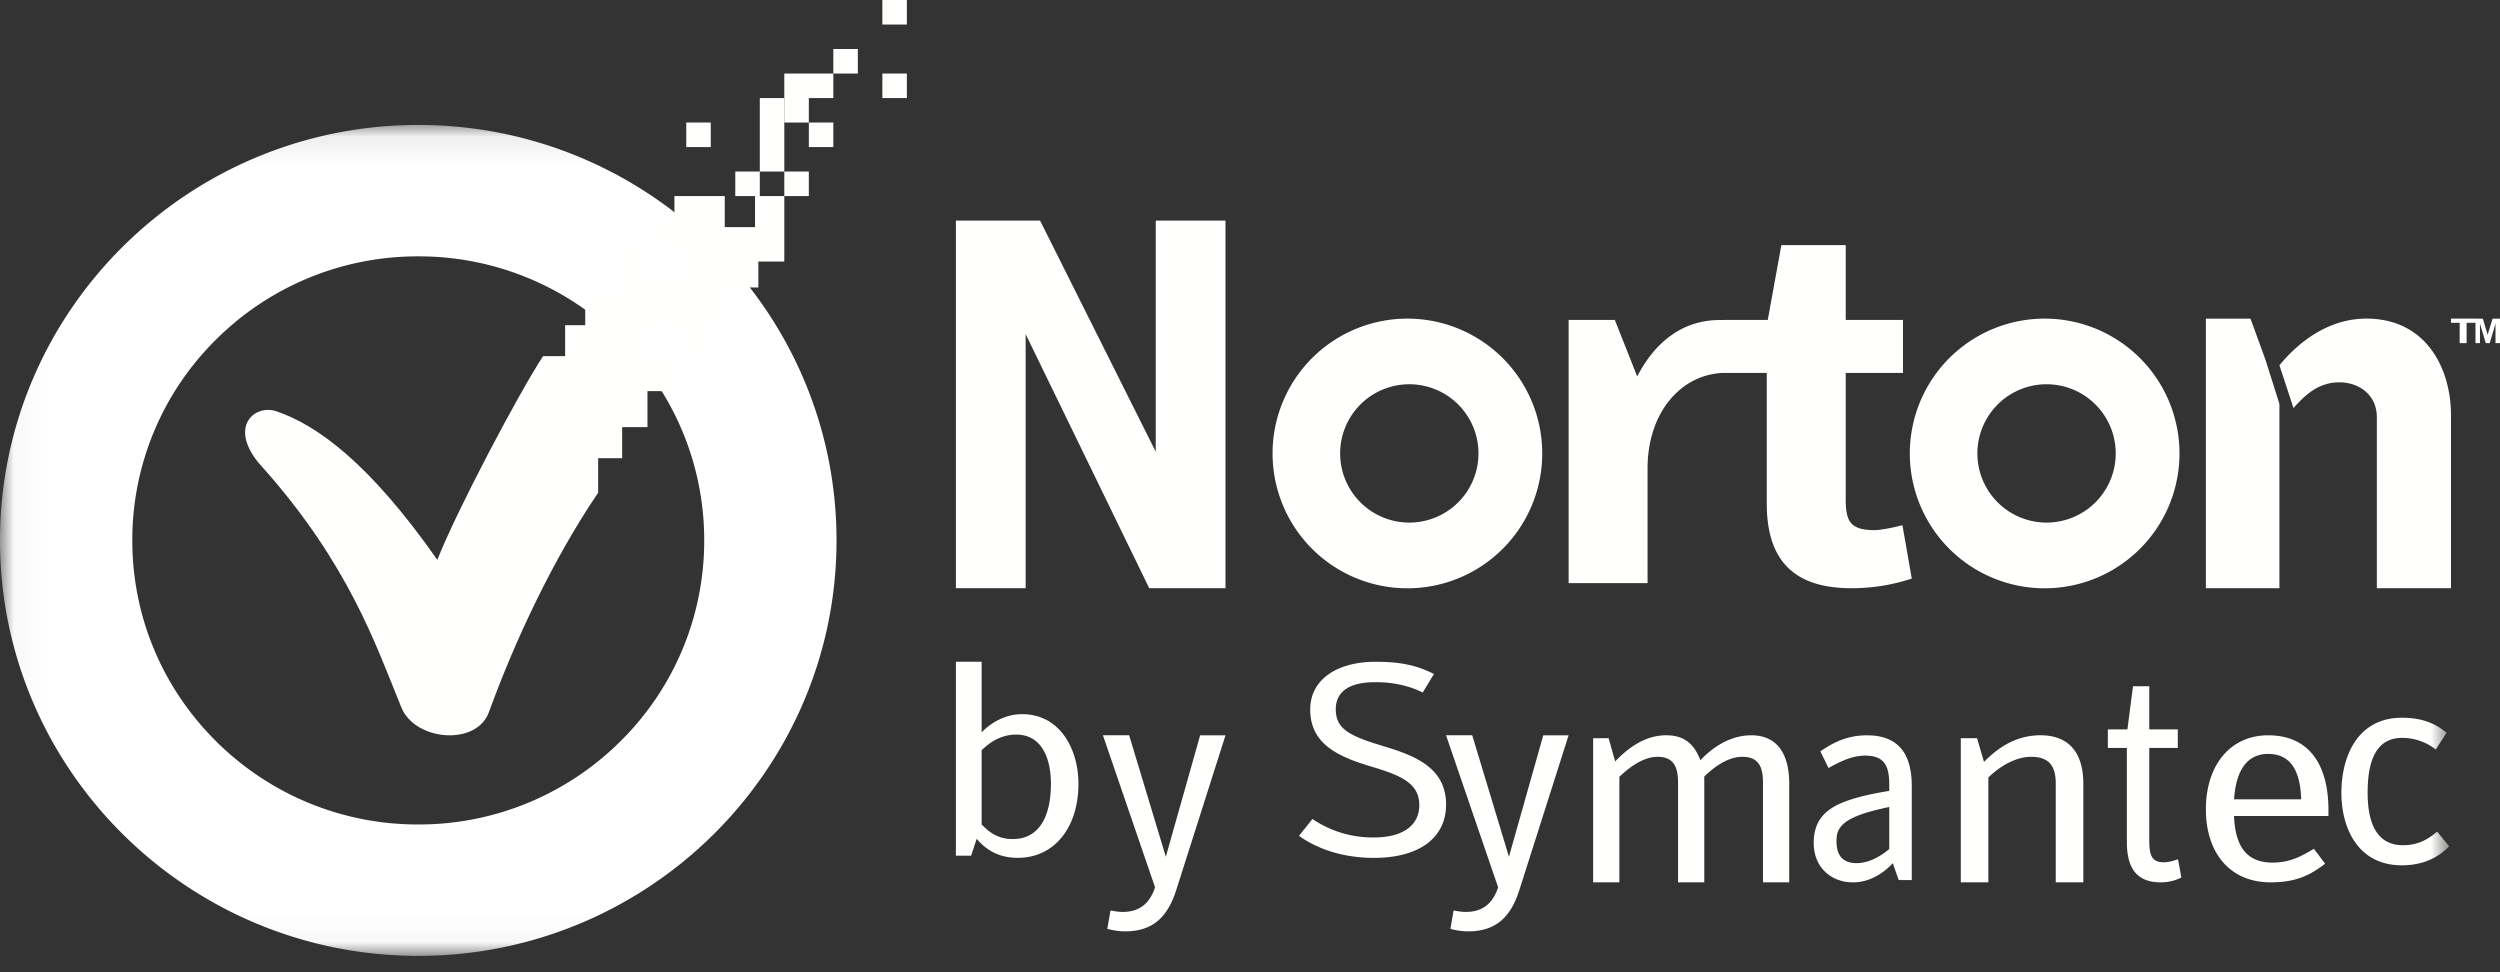<svg xmlns="http://www.w3.org/2000/svg" xmlns:xlink="http://www.w3.org/1999/xlink" width="90" height="35" viewBox="0 0 90 35">
    <rect x="0" y="0" width="90" height="35" fill="#333333" stroke="none"/>
    <defs>
        <path id="a" d="M.036.086H88.17v29.879H.036z"/>
    </defs>
    <g fill="none" fill-rule="evenodd">
        <path fill="#FFFFFE" d="M73.676 18.813a2.49 2.49 0 1 1 0-4.98 2.49 2.49 0 0 1 0 4.98zm0-7.342a4.854 4.854 0 1 0 .002 9.707 4.854 4.854 0 0 0-.002-9.707zM50.735 18.813a2.49 2.49 0 1 1 0-4.98 2.49 2.49 0 0 1 0 4.98zm0-7.342a4.854 4.854 0 1 0 .002 9.707 4.854 4.854 0 0 0-.002-9.707z"/>
        <path fill="#FFFFFE" d="M68.487 18.905c-.32.09-.805.18-.991.18-.862 0-1.05-.29-1.05-1.099v-4.56h2.061v-1.908h-2.06V8.824h-2.318l-.489 2.694h-1.613v.003h-.132c-1.322.005-2.316.794-2.956 2.03l-.805-2.033h-1.663v9.475h2.841V16.87c0-2.076 1.254-3.405 2.737-3.445h1.555v4.71c0 2.216 1.16 3.041 3.05 3.041.973 0 1.72-.2 2.17-.347l-.337-1.924M82.059 14.54v6.636h-2.647v-9.705h1.606l.54 1.483M82.059 13.15c.788-.956 1.866-1.68 3.13-1.68 2.159 0 3.046 1.8 3.046 3.469v6.237h-2.669V15.02c0-.814-.647-1.256-1.35-1.256-.747 0-1.228.449-1.65.926M34.412 7.941h3.031l4.163 8.32v-8.32h2.512v13.235h-2.746l-4.449-9.148v9.148h-2.511V7.941M89.118 11.47v.15h-.32v.733h-.25v-.733h-.313v-.15h.883M89.118 12.353v-.882h.263l.175.578.177-.578H90v.882h-.162v-.69h-.004l-.204.69h-.142l-.206-.69h-.003v.69h-.161M37.833 28.211c0-.813-.273-1.766-1.252-1.766-.453 0-.874.198-1.242.565v2.67c.336.349.652.526 1.126.526.884 0 1.368-.724 1.368-1.995zm-2.673 1.986l-.2.606h-.548v-6.98h.927v2.542c.305-.317.82-.655 1.452-.655 1.412 0 2.033 1.32 2.033 2.501 0 1.588-.874 2.671-2.18 2.671-.674 0-1.127-.268-1.484-.685zM39.706 26.47h.943s1.32 4.364 1.32 4.374l1.236-4.373h.913l-1.772 5.567c-.304.956-.827 1.491-1.844 1.491-.2 0-.43-.031-.639-.092l.115-.659c.137.021.262.051.44.051.545 0 .954-.247 1.164-.885l-1.876-5.473M46.765 30.09l.482-.607a3.846 3.846 0 0 0 2.22.665c1.032 0 1.628-.43 1.628-1.165 0-.822-.73-1.087-1.774-1.4-1.121-.343-2.153-.784-2.153-2.036 0-1.117 1.01-1.723 2.344-1.723.943 0 1.504.136 2.11.44l-.404.666c-.483-.235-1.01-.372-1.717-.372-.84 0-1.413.284-1.413.979 0 .734.55.97 1.705 1.321 1.1.333 2.266.755 2.266 2.105 0 1.204-.975 1.92-2.591 1.92-1.279 0-2.177-.412-2.703-.794M52.059 26.47H53s1.321 4.364 1.321 4.374l1.237-4.373h.912l-1.772 5.567c-.303.956-.828 1.491-1.845 1.491-.199 0-.43-.031-.638-.092l.114-.659c.138.021.263.051.441.051.545 0 .954-.247 1.163-.885l-1.875-5.473M63.038 26.47c1.095 0 1.374.888 1.374 1.744v3.55h-.944v-3.55c0-.505-.086-.969-.741-.969-.44 0-.911.257-1.373.712v3.808h-.944v-3.55c0-.506-.086-.97-.74-.97-.451 0-.933.298-1.373.722v3.798h-.944v-5.19h.557l.237.835c.493-.516 1.105-.94 1.834-.94.719 0 1.03.382 1.234.898.493-.526 1.137-.897 1.823-.897M68.013 29.051c-.923.194-1.522.406-1.75.722-.121.152-.149.295-.149.518 0 .498.222.782.72.782.469 0 .884-.263 1.179-.507V29.05zm0-.813c0-.69-.195-1.036-.866-1.036-.461 0-.885.202-1.32.447l-.294-.6c.48-.335.996-.578 1.678-.578 1.152 0 1.613.69 1.613 1.828v3.384h-.471l-.212-.61c-.323.356-.83.692-1.429.692-.81 0-1.418-.559-1.418-1.413 0-.559.194-.955.617-1.24.416-.284 1.152-.488 2.102-.64v-.234zM70.588 26.574h.586l.25.856c.518-.536 1.183-.96 2.03-.96 1.23 0 1.546.888 1.546 1.744v3.55h-.993v-3.55c0-.505-.136-.969-.88-.969-.53 0-1.083.298-1.546.743v3.777h-.993v-5.19M75.882 26.926v-.668h.705l.201-1.552h.586v1.552H78.4v.668h-1.026v3.34c0 .506.083.776.513.776.175 0 .322-.042.522-.108l.12.658a1.665 1.665 0 0 1-.741.173c-.834 0-1.22-.475-1.22-1.444v-3.395h-.686M82.843 28.777c-.033-1.077-.414-1.636-1.187-1.636-.697 0-1.155.499-1.23 1.636h2.417zm-1.035 2.277c.632 0 1.035-.225 1.493-.498l.403.538c-.535.406-1.024.67-1.972.67-1.416 0-2.32-1.016-2.32-2.631 0-1.575.87-2.662 2.244-2.662 1.415 0 2.168.985 2.168 2.692v.213h-3.399c.043 1.098.457 1.678 1.383 1.678z"/>
        <g transform="translate(0 4.412)">
            <mask id="b" fill="#fff">
                <use xlink:href="#a"/>
            </mask>
            <path fill="#FFFFFE" d="M84.29 24.129c0-1.315.585-2.702 2.176-2.702.657 0 1.16.163 1.611.54l-.39.602a1.97 1.97 0 0 0-1.21-.418c-1.078 0-1.242 1.101-1.242 1.978 0 .846.194 1.887 1.272 1.887.524 0 .883-.195 1.231-.49l.432.53c-.369.378-.904.683-1.704.683-1.57 0-2.176-1.325-2.176-2.61" mask="url(#b)"/>
            <path fill="#FFF" d="M15.058 4.817a10.272 10.272 0 0 0-7.28 2.995 10.134 10.134 0 0 0-3.015 7.23c0 2.73 1.072 5.298 3.016 7.232a10.276 10.276 0 0 0 7.279 2.995 10.279 10.279 0 0 0 7.28-2.997 10.139 10.139 0 0 0 3.014-7.23 10.14 10.14 0 0 0-3.015-7.23 10.276 10.276 0 0 0-7.279-2.995zm0 25.183C6.756 30 .001 23.29 0 15.042 0 6.796 6.756.086 15.058.086c8.301 0 15.056 6.71 15.057 14.956C30.114 23.29 23.359 30 15.058 30z" mask="url(#b)"/>
        </g>
        <path fill="#FFFFFE" d="M31.765 3.53h.882v-.883h-.882zM31.765.882h.882V0h-.882zM28.235 4.412h.883v-.883h-.883zM26.47 7.059h.883v-.883h-.882zM29.118 5.294H30v-.882h-.882zM24.706 5.294h.882v-.882h-.882zM28.235 7.059h.883v-.883h-.883zM30 2.647h.882v-.882H30z"/>
        <path fill="#FFFFFE" d="M28.235 3.53H30v-.883h-1.765zM27.353 6.176h.882V3.53h-.882zM27.181 7.059v1.118h-1.09V7.059h-1.812v.805h-.97v.995h1.084v1.107h-1.084V8.86h-1.152v1.737h-1.089v1.11h-.723v1.113h-.794c-.893 1.362-3.131 5.607-3.807 7.335-2.438-3.48-4.33-4.86-5.821-5.358-.805-.248-1.773.65-.438 2.063 3.068 3.46 4.033 6.326 4.966 8.612.493 1.205 2.704 1.393 3.15.165.943-2.594 2.312-5.509 3.933-7.902v-1.24h.864v-1.118h.911v-1.297h1.087v-1.25h-1.1v-1.135h1.1v1.136h1.075l-.002-1.124h.862v-1.358h.97v-.933h.934V7.059h-1.054"/>
    </g>
</svg>
